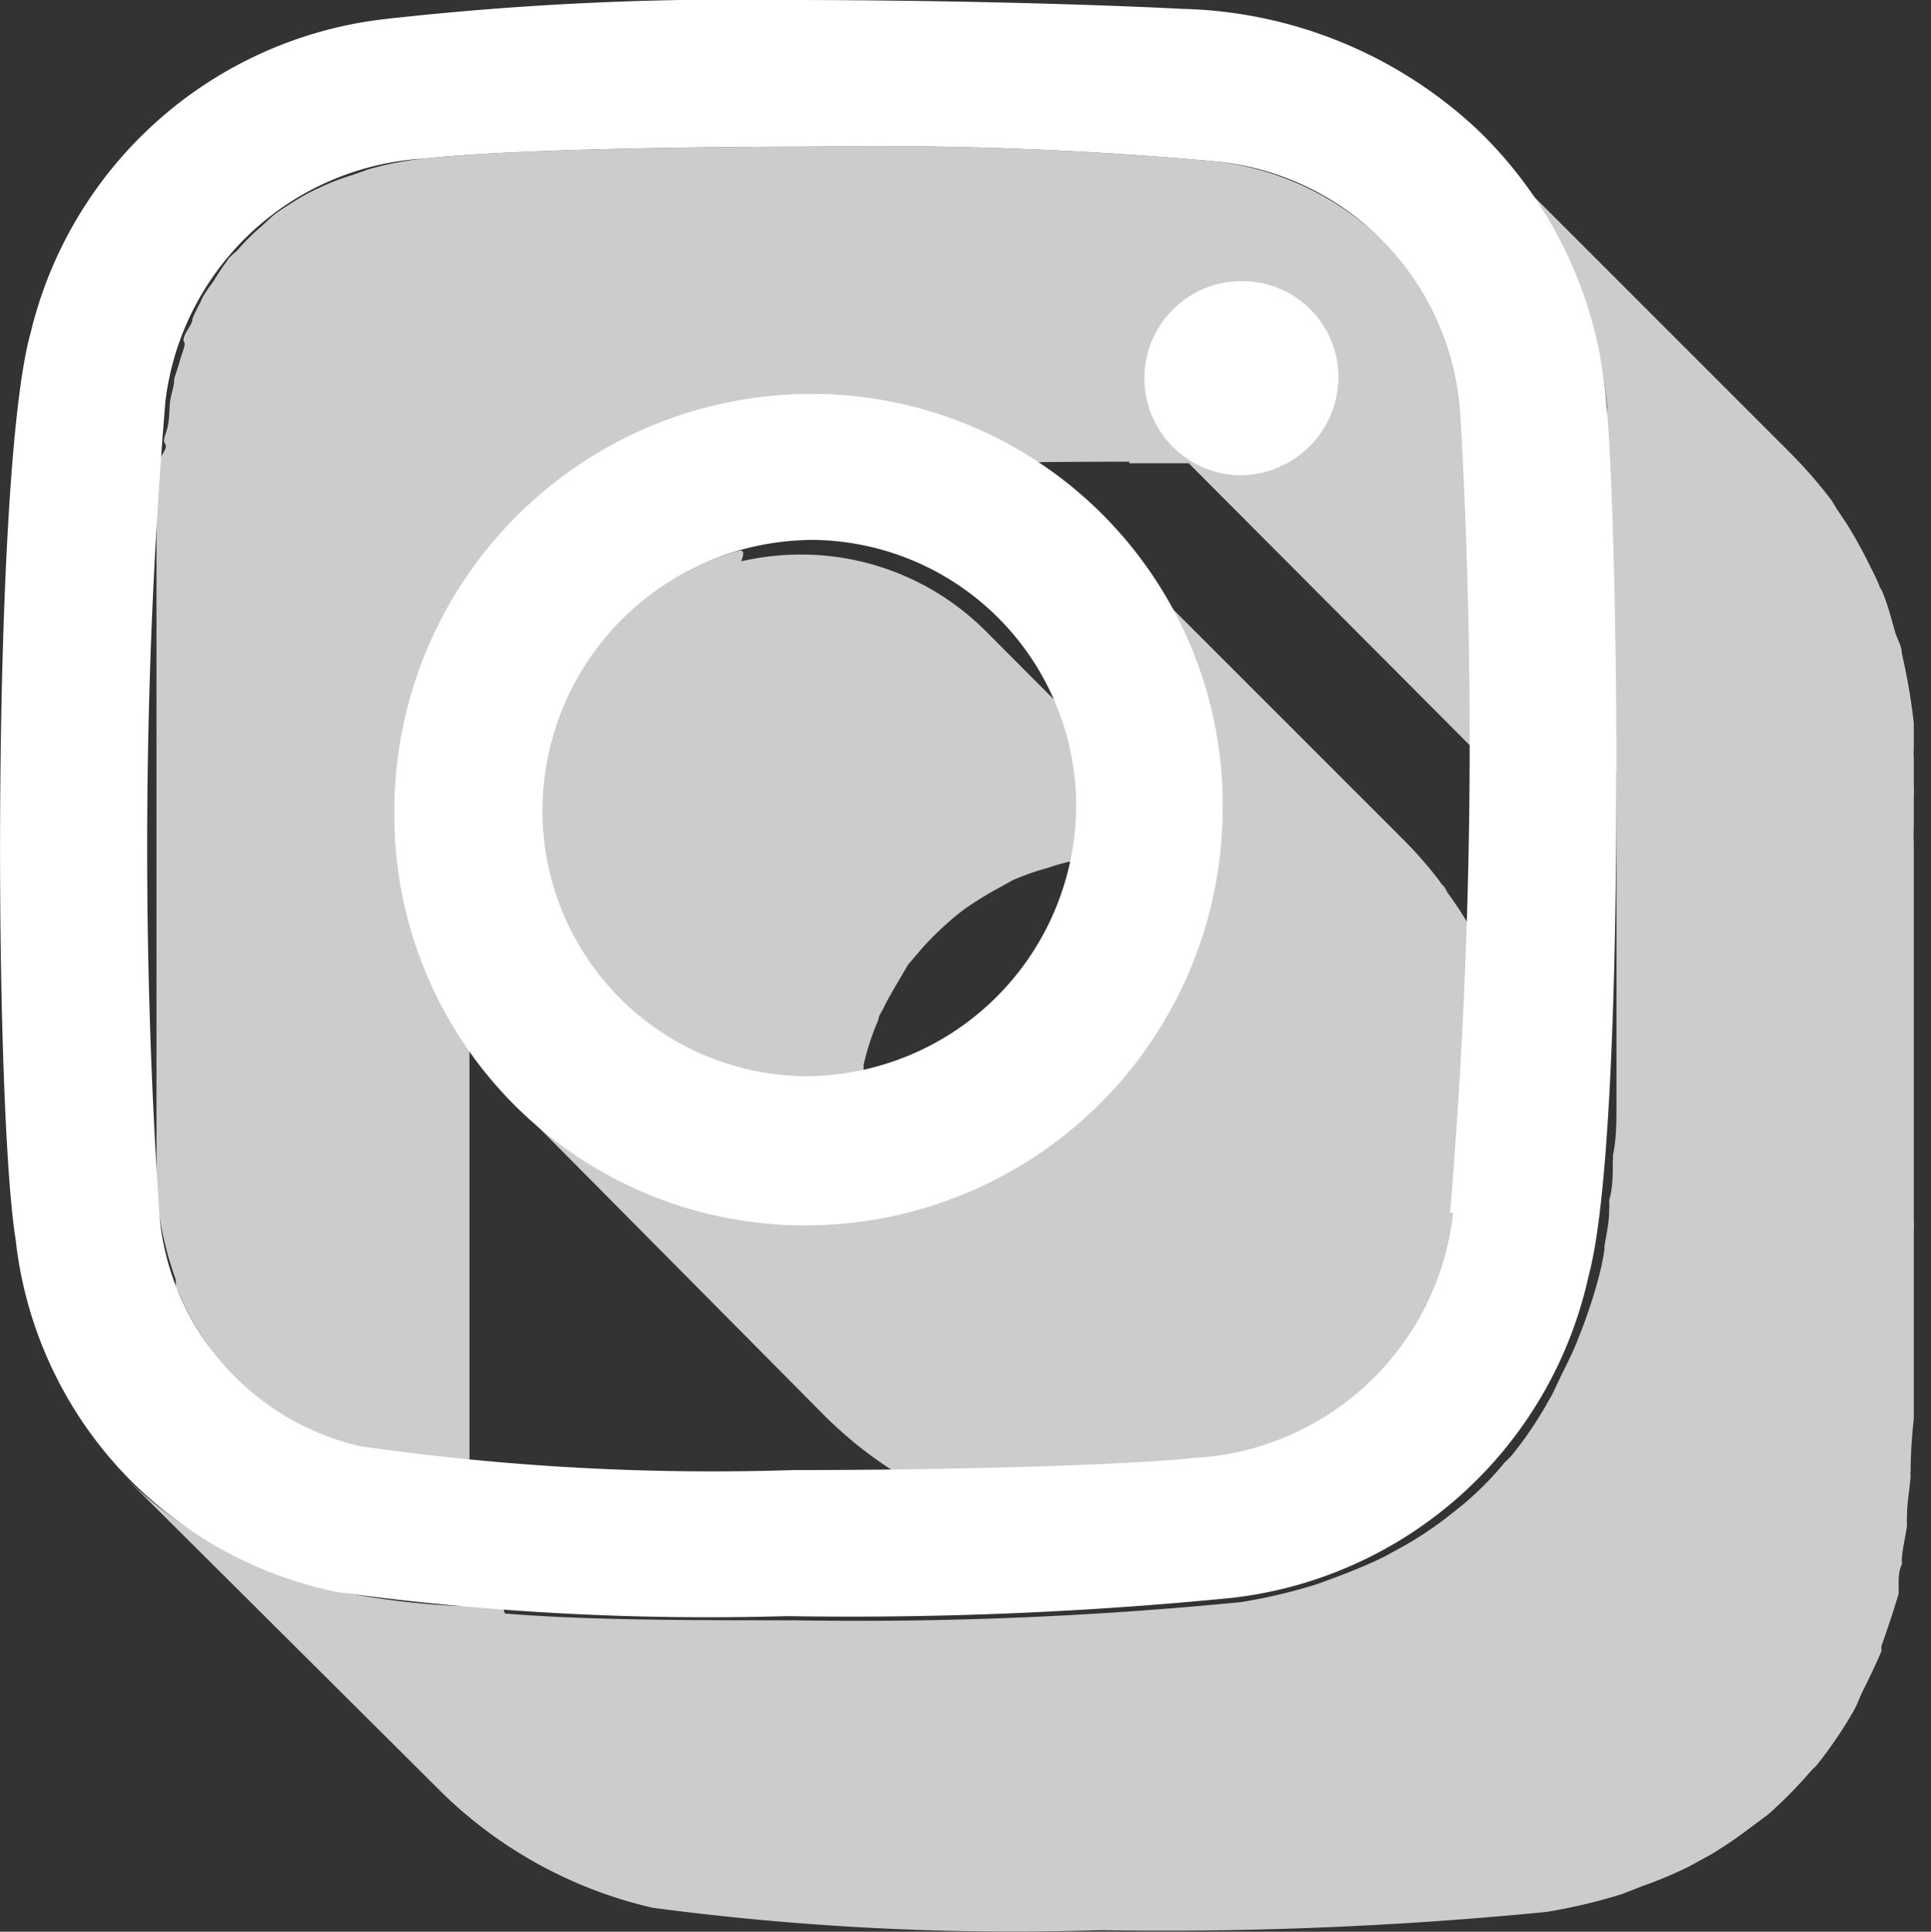 <svg xmlns="http://www.w3.org/2000/svg" viewBox="0 0 37.02 37.03"><rect x="0" y="0" width="37.02" height="37.03" fill="#333333" stroke="none"/><g style="isolation:isolate"><g id="Camada_2" data-name="Camada 2"><g id="Layer_1" data-name="Layer 1"><path d="M14.08,10.58a5.54,5.54,0,0,0-.68.25A2.47,2.47,0,0,0,13,11a5.28,5.28,0,0,0-.56.35l-.33.27a3.92,3.92,0,0,0-.46.45l-.18.18-.12.18a4,4,0,0,0-.23.34A1.7,1.7,0,0,0,11,13a2,2,0,0,0-.14.3l-.12.24a.94.94,0,0,0-.06.15,3.94,3.94,0,0,0-.21.69h0s0,0,0,.07a4.76,4.76,0,0,0-.09.66c0,.1,0,.21,0,.31s0,.38,0,.57a3.43,3.43,0,0,0,.06.34,1.43,1.43,0,0,0,0,.22,4.4,4.4,0,0,0,.22.81.33.33,0,0,1,0,.06l.07.13a4.42,4.42,0,0,0,.36.68,1.74,1.74,0,0,0,.11.18,1,1,0,0,0,.09.13,4.35,4.35,0,0,0,.49.57h0l4.25,4.27c-.22,0-.44,0-.66,0a7.8,7.8,0,0,1-5.58-2.31h0l6,6.05a7.84,7.84,0,0,0,5.58,2.31,8.49,8.49,0,0,0,.88,0l.27,0,.57-.1.32-.08.5-.15.32-.12.46-.19.31-.15.44-.24.28-.17.44-.32.23-.16.53-.47.09-.08c.19-.19.37-.4.55-.61l0,0a.21.21,0,0,1,0-.06,8.4,8.4,0,0,0,.71-1l0,0v0a7.34,7.34,0,0,0,.44-.94l.05-.1a.57.57,0,0,1,0-.14c.09-.26.17-.53.24-.8,0-.05,0-.09,0-.13v0a6.65,6.65,0,0,0,.16-1s0-.06,0-.09c0-.19,0-.37,0-.56a7.31,7.31,0,0,0,0-.81h0a8,8,0,0,0-.16-1,2.5,2.5,0,0,0-.07-.26c-.06-.25-.14-.49-.22-.73l-.05-.15,0-.07a9.37,9.37,0,0,0-.4-.85l-.09-.15a7.06,7.06,0,0,0-.42-.64.75.75,0,0,0-.07-.12.39.39,0,0,1-.08-.1,8.21,8.21,0,0,0-.67-.77h0l-6-6a7.23,7.23,0,0,1,.67.78l.16.21a7.22,7.22,0,0,1,.42.65c0,.05.06.09.09.15a8,8,0,0,1,.39.84,2.09,2.09,0,0,1,.08.23c.09.23.16.47.23.72l.06.27a6.33,6.33,0,0,1,.16,1,7.32,7.32,0,0,1,0,.81c0,.21,0,.42,0,.62l-4.26-4.27a5,5,0,0,0-3.56-1.5h-.05a5.11,5.11,0,0,0-1.11.13C14.31,10.5,14.2,10.55,14.08,10.58Zm3.33,7.91.3-.35c.15-.16.3-.31.46-.45a3.92,3.92,0,0,1,.33-.27,6.53,6.53,0,0,1,.56-.35l.36-.2a5.1,5.1,0,0,1,.69-.24,3.37,3.37,0,0,1,.34-.1,5.11,5.11,0,0,1,1.11-.13h0a4.92,4.92,0,0,1,1.72.33c0,.14,0,.29-.07.43s0,.11,0,.17a7.41,7.41,0,0,1-.25.8l-.09.25a7.9,7.9,0,0,1-.44.93l0,.06a8.24,8.24,0,0,1-.72,1.06l-.07.08a5.32,5.32,0,0,1-.55.61L21,21.2c-.17.16-.35.32-.54.47l-.22.17c-.15.1-.29.21-.45.31l-.27.17c-.15.08-.29.17-.44.24l-.31.15-.46.2L18,23l-.5.15-.32.08-.45.08a5.79,5.79,0,0,1-.21-.71c0-.07,0-.14,0-.22a5.49,5.49,0,0,1-.07-.91,4.44,4.44,0,0,1,.11-1,.15.15,0,0,1,0-.07,4.7,4.7,0,0,1,.28-.85c0-.08.07-.16.11-.25s.19-.35.29-.52Z" style="fill:#ccc;mix-blend-mode:multiply"/><path d="M8.51,34.4a8.5,8.5,0,0,0,4,2.17A52.67,52.67,0,0,0,21.1,37a75.19,75.19,0,0,0,8.55-.35,10.81,10.81,0,0,0,1.44-.34l.41-.16a7.74,7.74,0,0,0,.88-.37l.42-.23a8.21,8.21,0,0,0,.75-.51l.35-.26a8.75,8.75,0,0,0,.8-.81,1.14,1.14,0,0,1,.11-.11s0,0,0,0a8.06,8.06,0,0,0,.73-1.07l0,0c.07-.12.11-.25.17-.37s.25-.5.36-.77a.93.93,0,0,1,0-.1c.12-.33.23-.67.33-1,0-.06,0-.13,0-.21s0-.22.06-.35a.13.13,0,0,0,0-.06c0-.21.07-.44.1-.69a1.23,1.23,0,0,1,0-.19c0-.24.05-.49.07-.76a.28.28,0,0,1,0-.09v0q0-.46.06-1c0-.1,0-.21,0-.32l0-.75c0-.13,0-.27,0-.4s0-.51,0-.77,0-.26,0-.4c0-.31,0-.62,0-.94a1.93,1.93,0,0,0,0-.24c0-.4,0-.8,0-1.21V21.8c0-.3,0-.59,0-.89,0-.14,0-.28,0-.42V19.3c0-.3,0-.59,0-.88,0-.08,0-.16,0-.24,0-.37,0-.72,0-1.06v-.2c0-.27,0-.52,0-.77a2.53,2.53,0,0,1,0-.28l0-.58a2,2,0,0,0,0-.25c0-.19,0-.36,0-.52a1,1,0,0,1,0-.16c0-.19,0-.36,0-.5v0a11.71,11.71,0,0,0-.23-1.34c0-.14-.09-.27-.13-.41s-.12-.45-.2-.66-.07-.14-.1-.22-.1-.23-.16-.34a8.52,8.52,0,0,0-.46-.84l-.2-.3-.09-.15a9.08,9.08,0,0,0-.77-.89l-6-6a8.38,8.38,0,0,1,.86,1c.07.1.13.2.19.3A8.6,8.6,0,0,1,30,4.8c.05.11.11.23.16.35a8.1,8.1,0,0,1,.3.87c0,.14.09.27.12.41a8.65,8.65,0,0,1,.23,1.35c0,.14,0,.32,0,.52a1.21,1.21,0,0,1,0,.19c0,.15,0,.31,0,.49V9L26.5,4.6a5.53,5.53,0,0,0-3.13-1.5,71.87,71.87,0,0,0-7.74-.29c-3.09,0-6.16.08-7.51.23a6.14,6.14,0,0,0-1.07.21l-.31.11a4.47,4.47,0,0,0-.64.25,3.41,3.41,0,0,0-.33.17c-.18.11-.36.22-.52.34L5,4.35a3.82,3.82,0,0,0-.45.45s-.12.1-.17.16l-.06.09c-.09.11-.16.24-.24.36a2.75,2.75,0,0,0-.19.28,1.17,1.17,0,0,0-.05.11,3,3,0,0,0-.15.31c0,.1-.1.2-.15.32s0,.11,0,.17-.08.25-.11.38l-.09.28c0,.15-.06.29-.08.44s0,.38-.08.6,0,.17,0,.26S3,8.83,3,9v.07c0,.07,0,.16,0,.24s0,.39,0,.6,0,.21,0,.32,0,.41,0,.63,0,.24,0,.36,0,.46,0,.7,0,.22,0,.33l0,1.07v.2c0,.3,0,.61,0,.92,0,.14,0,.27,0,.41v.72c0,.15,0,.3,0,.45v1.12c0,.32,0,.63,0,.94v.15c0,.36,0,.71,0,1.05v.27c0,.25,0,.48,0,.72s0,.21,0,.31,0,.4,0,.59,0,.2,0,.29,0,.38,0,.56,0,.13,0,.2,0,.42,0,.6H3c0,.21,0,.38.06.52a6.9,6.9,0,0,0,.31,1.19s0,.11,0,.15l.06.11a5.1,5.1,0,0,0,.56,1l0,.05a4.23,4.23,0,0,0,.44.51l4.42,4.44a15.72,15.72,0,0,1-2.45-.3c-.41-.11-.8-.23-1.18-.37a8,8,0,0,1-2.81-1.79h0ZM30.9,9.58c0,.08,0,.15,0,.23s0,.2,0,.31,0,.46,0,.71c0,.08,0,.16,0,.25s0,.46,0,.69L28.23,9c.46,0,.87.07,1.17.12A6.24,6.24,0,0,1,30.9,9.58Zm-6.25-.7-.09.06-.09,0a1.86,1.86,0,0,1-.67.14,1.91,1.91,0,0,1-.86-.25Zm-3,0h1.14l5.73,5.75a1.89,1.89,0,0,0,1.3.55,1.86,1.86,0,0,0,.67-.14l.09,0a1.84,1.84,0,0,0,.41-.24v1.34c0,.4,0,.8,0,1.19v.24c0,.32,0,.64,0,.95,0,.13,0,.26,0,.39l0,.78c0,.13,0,.26,0,.39s0,.51,0,.76,0,.21,0,.32c0,.34,0,.67-.07,1a.28.28,0,0,1,0,.09c0,.27,0,.52-.07.76a1.23,1.23,0,0,1,0,.19c0,.25-.06.49-.09.69,0,0,0,0,0,.06a5.08,5.08,0,0,1-.12.57,10,10,0,0,1-.38,1.13c-.1.27-.23.51-.35.76s-.13.29-.21.42a7.15,7.15,0,0,1-.72,1.07,1.59,1.59,0,0,1-.13.13,6.12,6.12,0,0,1-.8.81l-.34.27a7.52,7.52,0,0,1-.75.5l-.42.23c-.28.14-.58.26-.89.38l-.41.15a10.45,10.45,0,0,1-1.44.34,74.86,74.86,0,0,1-8.54.35c-2,0-4,0-5.58-.13v0l-.09-.25a5.46,5.46,0,0,1-.31-1.19A3.4,3.4,0,0,1,9,28.87c0-.18,0-.39,0-.62,0-.06,0-.13,0-.2s0-.35,0-.55,0-.2,0-.3,0-.38,0-.57,0-.22,0-.34,0-.44,0-.67,0-.21,0-.32c0-.33,0-.67,0-1v-.23c0-.28,0-.58,0-.87V21.63c0-.26,0-.52,0-.78v-.36c0-.32,0-.63,0-.94,0-.07,0-.13,0-.19,0-.37,0-.73,0-1.08a2.81,2.81,0,0,0,0-.29l0-.75c0-.11,0-.22,0-.33s0-.44,0-.64,0-.22,0-.32,0-.42,0-.62,0-.15,0-.22,0-.35,0-.52a2.12,2.12,0,0,1,0-.24c0-.22.05-.43.07-.6s.11-.49.17-.72.07-.26.12-.38a4.34,4.34,0,0,1,.2-.5c0-.1.09-.21.14-.31s.16-.26.24-.38a3.27,3.27,0,0,1,.25-.36l.22-.26a4.89,4.89,0,0,1,.46-.45l.28-.22a4.79,4.79,0,0,1,.53-.34l.32-.17a6.29,6.29,0,0,1,.65-.26l.31-.1a7.11,7.11,0,0,1,1.06-.22C15.49,8.94,18.56,8.85,21.65,8.85Z" style="fill:#ccc;mix-blend-mode:multiply"/><path d="M23.82,5.39h0a1.84,1.84,0,0,1,1.84,1.86A1.89,1.89,0,0,1,23.8,9.11a1.86,1.86,0,0,1,0-3.72Z" style="fill:#fff"/><path d="M30.8,7.78c.23,2.44.38,14-.34,16.66a7.92,7.92,0,0,1-6.84,6.19,74.86,74.86,0,0,1-8.54.35,52.59,52.59,0,0,1-8.61-.46A7.76,7.76,0,0,1,.3,23.76C-.12,21.15-.16,9,.59,6.37a7.91,7.91,0,0,1,6.75-6A60.12,60.12,0,0,1,15.11,0C18,0,20.92.08,22.67.17a8.57,8.57,0,0,1,5.66,2.32A8.11,8.11,0,0,1,30.8,7.78Zm-3,15.47A109.09,109.09,0,0,0,28,8,5.2,5.2,0,0,0,23.37,3.1a71.87,71.87,0,0,0-7.74-.29c-3.09,0-6.16.08-7.51.23A5.3,5.3,0,0,0,3.17,7.7a105.24,105.24,0,0,0-.11,15.64,5,5,0,0,0,3.83,4.38,47.54,47.54,0,0,0,8.33.46c3.25,0,6.44-.1,7.64-.23a5.29,5.29,0,0,0,5-4.7" style="fill:#fff"/><path d="M15.56,7.55a7.88,7.88,0,0,1,7.88,8,8,8,0,0,1-8,7.94,7.87,7.87,0,0,1-7.88-8A8,8,0,0,1,15.56,7.55Zm-.11,13.08a5.2,5.2,0,0,0,5.18-5.09,5.1,5.1,0,0,0-5-5.19h-.05a5.2,5.2,0,0,0-5.18,5.09,5.09,5.09,0,0,0,5.05,5.19h0" style="fill:#fff"/></g></g></g></svg>
